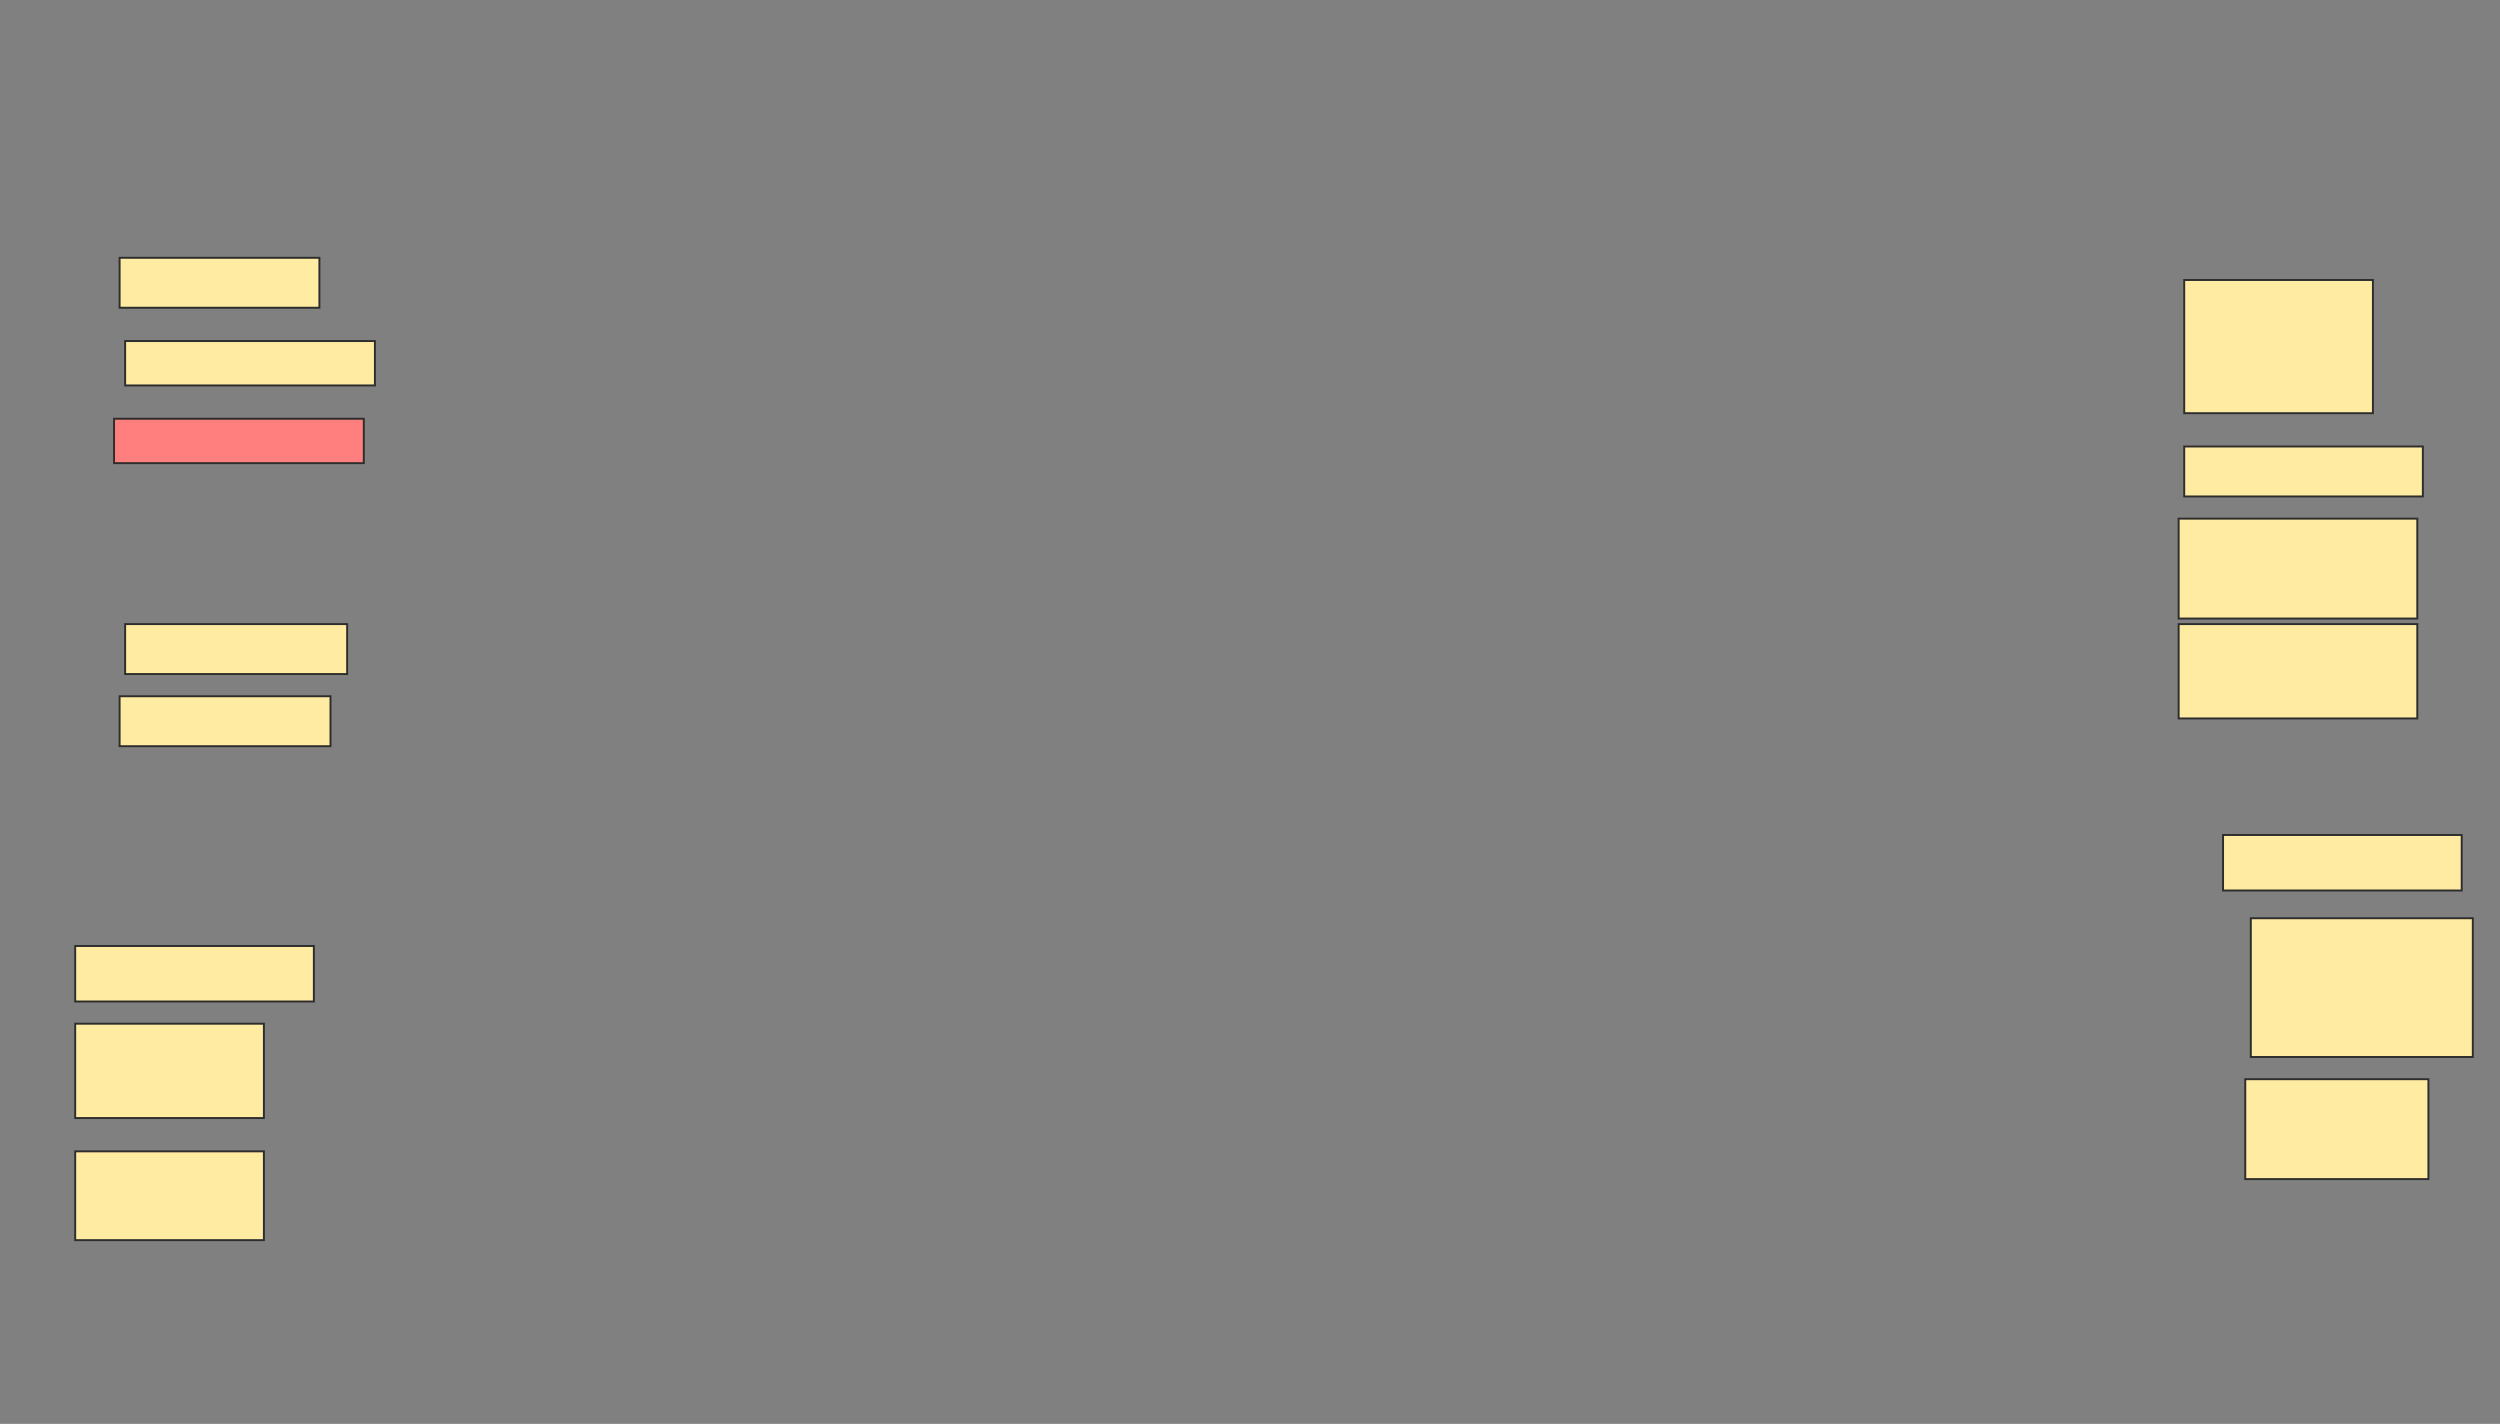 <svg height="733" width="1287" xmlns="http://www.w3.org/2000/svg">
 <rect width="100%" height="100%" fill="#808080" stroke="none"/>
 <!-- Created with Image Occlusion Enhanced -->
 <g>
  <title>Labels</title>
 </g>
 <g>
  <title>Masks</title>
  <rect fill="#FFEBA2" height="25.714" id="4e15901dd8ae4f0c9750e05f962fe242-ao-1" stroke="#2D2D2D" width="102.857" x="61.571" y="132.714"/>
  <rect fill="#FFEBA2" height="22.857" id="4e15901dd8ae4f0c9750e05f962fe242-ao-2" stroke="#2D2D2D" width="128.571" x="64.428" y="175.571"/>
  <rect class="qshape" fill="#FF7E7E" height="22.857" id="4e15901dd8ae4f0c9750e05f962fe242-ao-3" stroke="#2D2D2D" width="128.571" x="58.714" y="215.571"/>
  <rect fill="#FFEBA2" height="25.714" id="4e15901dd8ae4f0c9750e05f962fe242-ao-4" stroke="#2D2D2D" width="114.286" x="64.428" y="321.286"/>
  <rect fill="#FFEBA2" height="25.714" id="4e15901dd8ae4f0c9750e05f962fe242-ao-5" stroke="#2D2D2D" width="108.571" x="61.571" y="358.429"/>
  <rect fill="#FFEBA2" height="28.571" id="4e15901dd8ae4f0c9750e05f962fe242-ao-6" stroke="#2D2D2D" width="122.857" x="38.714" y="487"/>
  <rect fill="#FFEBA2" height="48.571" id="4e15901dd8ae4f0c9750e05f962fe242-ao-7" stroke="#2D2D2D" width="97.143" x="38.714" y="527"/>
  <rect fill="#FFEBA2" height="45.714" id="4e15901dd8ae4f0c9750e05f962fe242-ao-8" stroke="#2D2D2D" width="97.143" x="38.714" y="592.714"/>
  <rect fill="#FFEBA2" height="68.571" id="4e15901dd8ae4f0c9750e05f962fe242-ao-9" stroke="#2D2D2D" width="97.143" x="1124.429" y="144.143"/>
  <rect fill="#FFEBA2" height="25.714" id="4e15901dd8ae4f0c9750e05f962fe242-ao-10" stroke="#2D2D2D" width="122.857" x="1124.429" y="229.857"/>
  <rect fill="#FFEBA2" height="51.429" id="4e15901dd8ae4f0c9750e05f962fe242-ao-11" stroke="#2D2D2D" width="122.857" x="1121.571" y="267"/>
  <rect fill="#FFEBA2" height="48.571" id="4e15901dd8ae4f0c9750e05f962fe242-ao-12" stroke="#2D2D2D" width="122.857" x="1121.571" y="321.286"/>
  <rect fill="#FFEBA2" height="28.571" id="4e15901dd8ae4f0c9750e05f962fe242-ao-13" stroke="#2D2D2D" width="122.857" x="1144.429" y="429.857"/>
  <rect fill="#FFEBA2" height="71.429" id="4e15901dd8ae4f0c9750e05f962fe242-ao-14" stroke="#2D2D2D" width="114.286" x="1158.714" y="472.714"/>
  <rect fill="#FFEBA2" height="51.429" id="4e15901dd8ae4f0c9750e05f962fe242-ao-15" stroke="#2D2D2D" width="94.286" x="1155.857" y="555.571"/>
 </g>
</svg>
